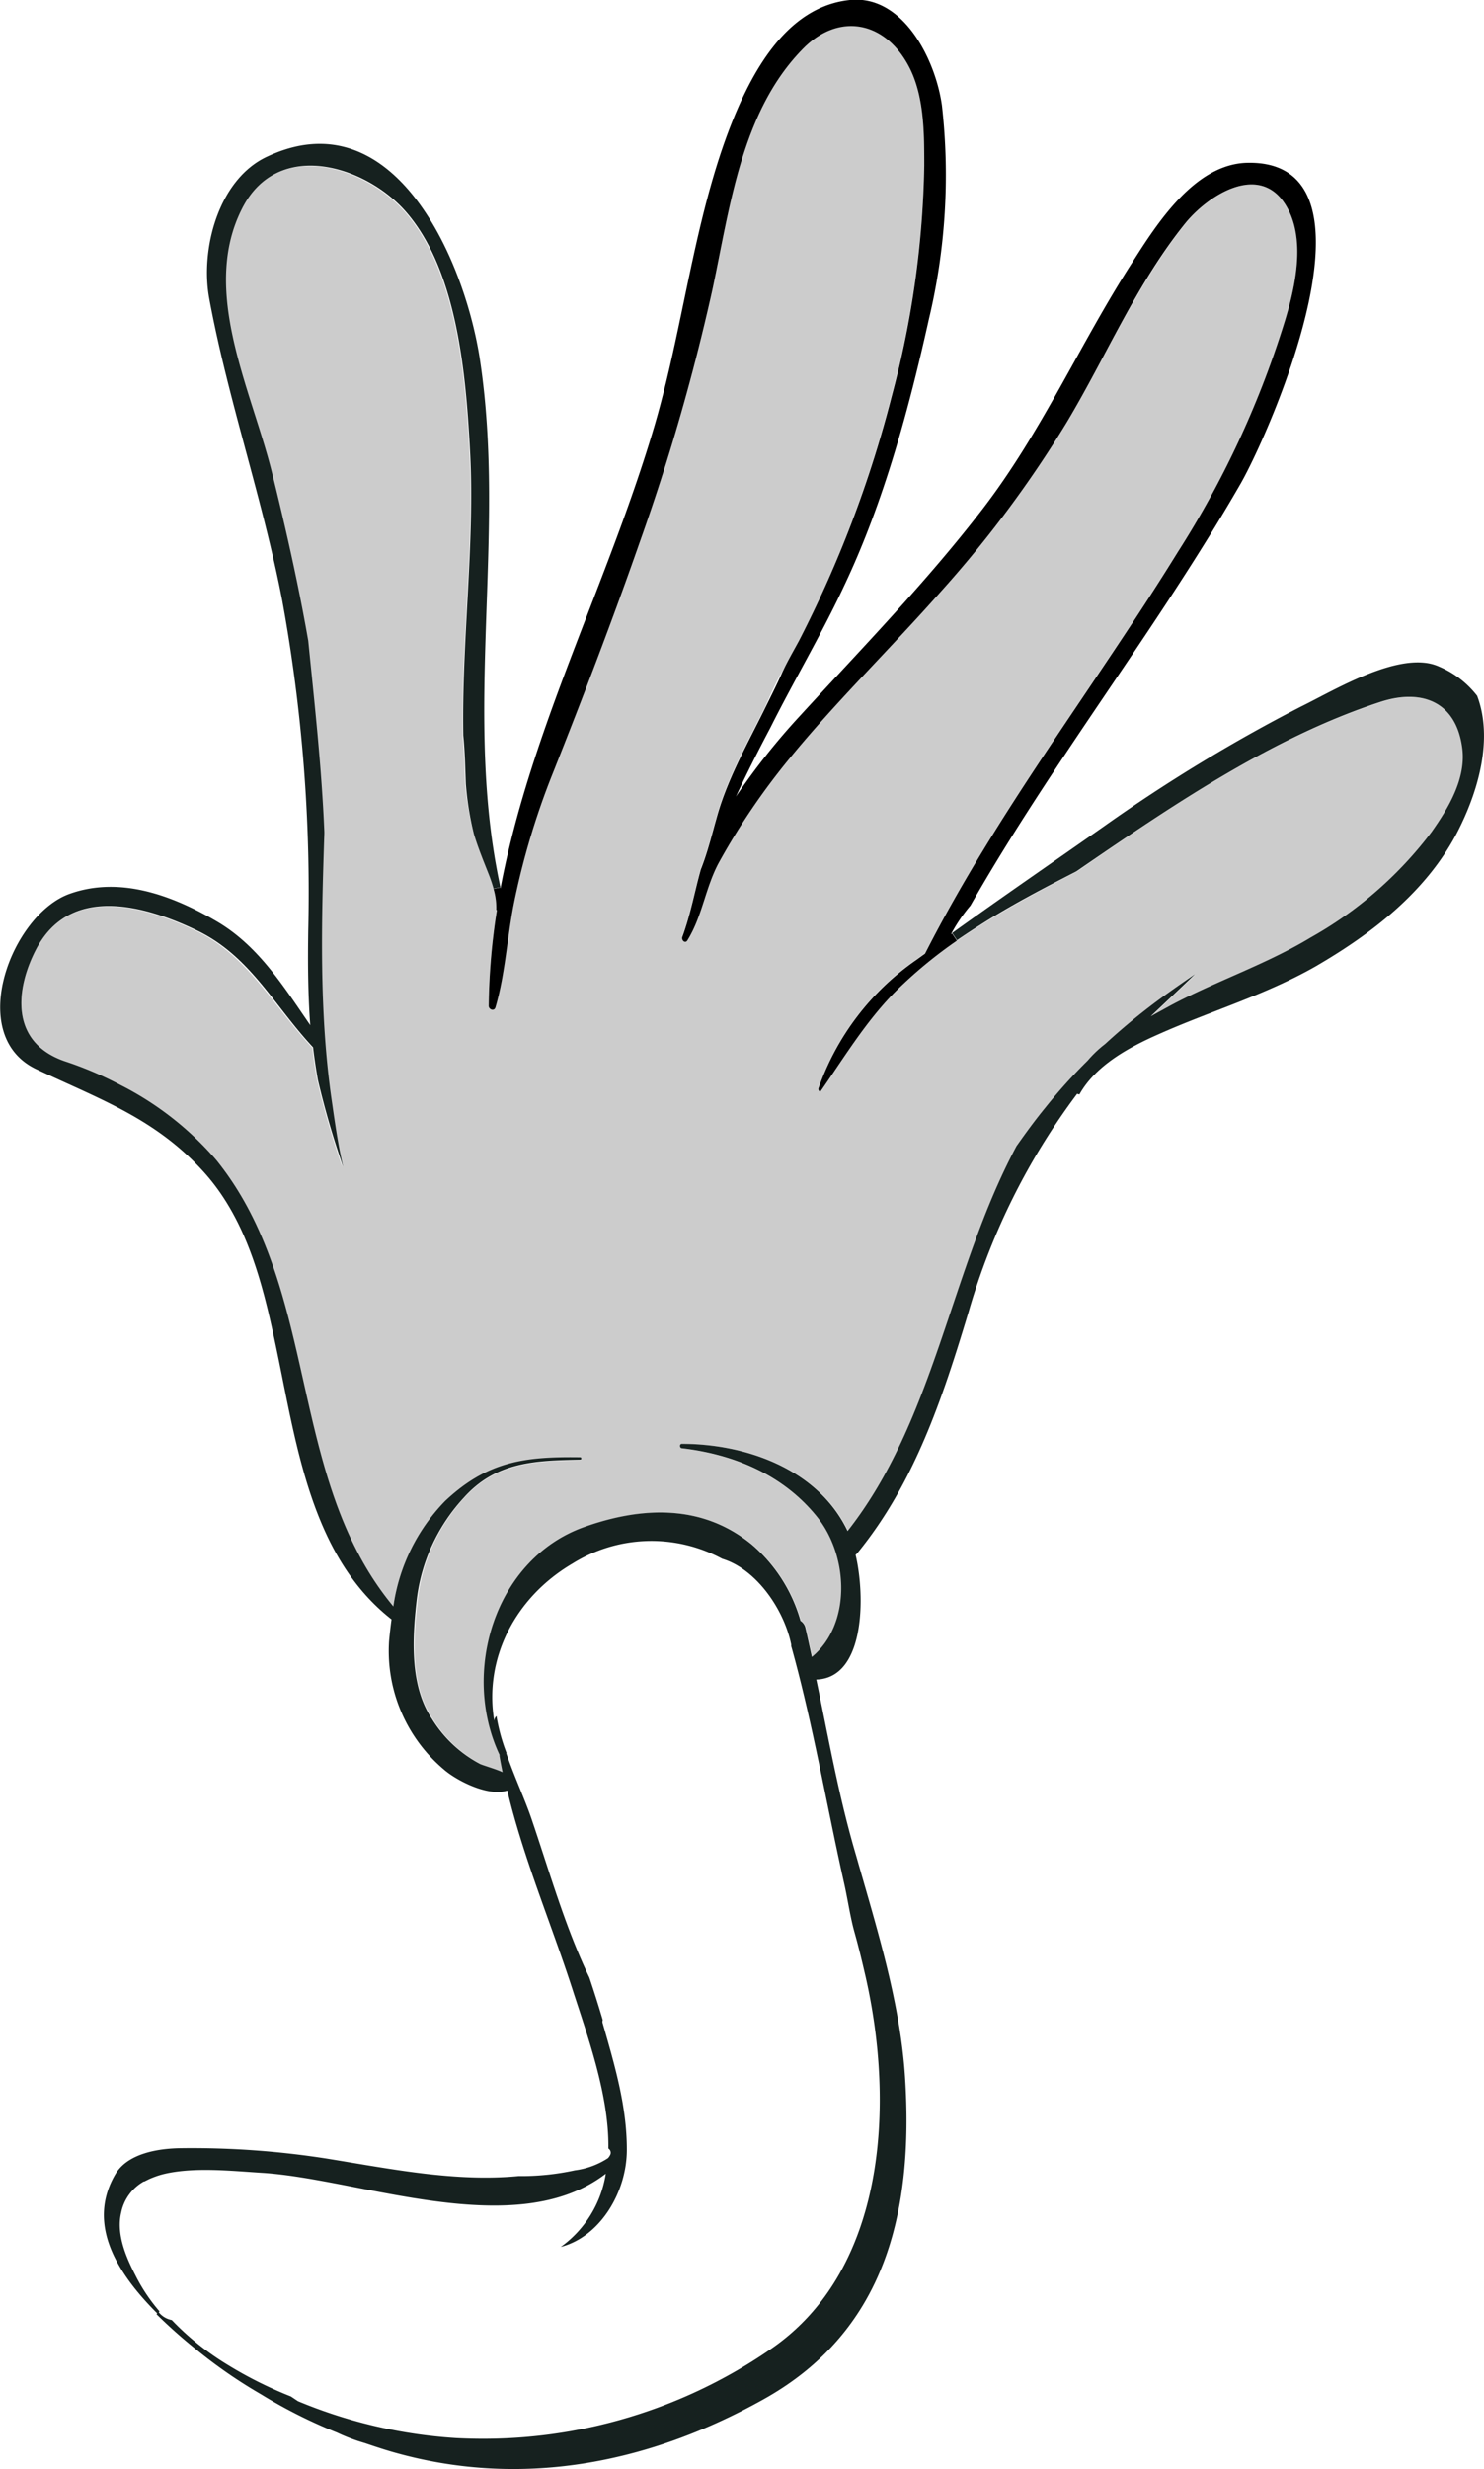 <svg xmlns="http://www.w3.org/2000/svg" viewBox="0 0 131.82 219.14"><defs><style>.cls-1{fill:#ccc;}.cls-2{fill:#16211f;}</style></defs><title>rightHand</title><g id="Layer_2" data-name="Layer 2"><g id="Layer_1-2" data-name="Layer 1"><path class="cls-1" d="M105.31,19.81c2-2.47,6.58-5.44,8.93-1.59,1.86,3.05.73,7.53-.22,10.7A83.9,83.9,0,0,1,104.62,49c-7.42,11.94-16,23-22.45,35.61l-.79.57a23.21,23.21,0,0,0-8.67,11.36.26.26,0,0,0,.15.33c2.1-3.07,4-6.2,6.67-8.83a40.18,40.18,0,0,1,5.52-4.58q1-.69,2-1.32c2.79-1.75,5.69-3.29,8.6-4.79l.64-.44c8.18-5.66,16.94-11.52,26.39-14.61,3.5-1.14,6.7-.15,7.25,4.13.35,2.72-1.28,5.38-2.74,7.44a34.72,34.72,0,0,1-10.71,9.34c-3.95,2.37-8.33,3.82-12.39,6l-1.83,1c1.3-1.23,2.61-2.46,3.93-3.73-.86.58-1.72,1.18-2.57,1.79a56.79,56.79,0,0,0-5.41,4.4,10.35,10.35,0,0,0-1.56,1.48,47.64,47.64,0,0,0-3.74,4.15c-.91,1.11-1.75,2.26-2.58,3.44-5.93,11-7.27,24.28-15,34.16-2.63-5.52-9.07-7.75-14.71-7.74-.24,0-.21.37,0,.39,4.57.57,8.88,2.36,11.93,6,2.9,3.49,3.13,9.62-.39,12.52-.19-.85-.37-1.71-.57-2.56a1,1,0,0,0-.44-.64,13.85,13.85,0,0,0-4.33-6.77c-4.4-3.61-9.77-3.38-14.88-1.56-8,2.83-11,12.92-7.5,20.28.08.5.18,1,.28,1.5-.62-.28-1.7-.58-2-.73a11.13,11.13,0,0,1-4.27-4c-2-2.92-1.75-7.05-1.37-10.42A16.14,16.14,0,0,1,41.17,133c2.89-3.24,6.42-3.31,10.36-3.39.13,0,.12-.22,0-.22-4.92-.07-8.24.36-12,3.88a16.8,16.8,0,0,0-4.6,9.36c-9.51-11.46-6.42-28.06-15.71-39.6a27.86,27.86,0,0,0-8.57-6.7A31.81,31.81,0,0,0,5.78,94.2c-4.92-1.68-4.4-6.38-2.61-9.87,3-5.85,9.73-3.9,14.3-1.69S24.3,89.32,27.75,93c.11,1,.25,1.91.42,2.86a76.45,76.45,0,0,0,2.25,7.73c-.41-1.92-.68-3.84-1-5.78-1.15-7.8-.93-16-.67-23.84a.11.11,0,0,1,0-.06c-.23-5.7-.86-11.38-1.43-17-.87-5-2-10-3.24-15-1.85-7.4-6.4-16.14-2.58-23.47,3.21-6.14,11-3.67,14.57.48,4.51,5.26,5.26,14.46,5.62,21.12.45,8.16-.73,16.85-.6,25.29.15,1.43.17,2.88.23,4.32A27.2,27.2,0,0,0,42.09,74c.41,1.26.88,2.47,1.38,3.74.14.38.27.75.37,1.13a5.93,5.93,0,0,1,.24,1.87l.06,0a58,58,0,0,0-.73,8.49c0,.36.5.52.6.15.88-3,1-6.24,1.65-9.29a66.89,66.89,0,0,1,3.5-11.63c2.67-6.76,5.28-13.54,7.68-20.41a188.55,188.55,0,0,0,6.43-22.32c1.59-7.43,2.58-15.92,8.11-21.49C74.62,1,78.73,1.94,80.8,6c1.29,2.58,1.31,5.84,1.3,8.68a84.52,84.52,0,0,1-2.89,20.38A103.24,103.24,0,0,1,71,56.82c-.48.94-1,1.9-1.56,2.87s-1,2-1.48,3.06c-1.51,3.06-3.29,6.19-4.23,9.5-.46,1.61-.85,3.24-1.46,4.78l0,0c-.54,1.93-.87,3.89-1.65,6-.1.28.26.63.45.31,1.35-2.13,1.61-4.74,2.85-7a60.57,60.57,0,0,1,6.22-9.14c4.22-5.15,9-9.81,13.44-14.81a100.65,100.65,0,0,0,11.17-15C98.3,31.58,101,25.2,105.31,19.81Z"/><path d="M110.81,14.45c12.67-.25,2,23.91-.61,28.48-7.41,12.87-16.63,24.54-24,37.45a14.09,14.09,0,0,0-1.73,2.55l.1-.08.43.64a40.18,40.18,0,0,0-5.52,4.58C76.88,90.7,75,93.83,72.86,96.9a.26.26,0,0,1-.15-.33,23.21,23.21,0,0,1,8.67-11.36l.79-.57C88.58,72.05,97.2,61,104.62,49A83.9,83.9,0,0,0,114,28.92c1-3.17,2.08-7.65.22-10.7-2.35-3.85-6.92-.88-8.93,1.59-4.35,5.39-7,11.77-10.55,17.7a100.65,100.65,0,0,1-11.17,15c-4.41,5-9.22,9.66-13.44,14.81a60.57,60.57,0,0,0-6.22,9.14c-1.24,2.22-1.5,4.83-2.85,7-.19.32-.55,0-.45-.31.78-2.14,1.11-4.1,1.65-6l0,0c.61-1.54,1-3.17,1.46-4.78.94-3.31,2.72-6.44,4.23-9.5.49-1,1-2,1.48-3.06S70.5,57.76,71,56.82a103.24,103.24,0,0,0,8.23-21.73A84.52,84.52,0,0,0,82.1,14.71c0-2.84,0-6.1-1.3-8.68-2.07-4.09-6.18-5-9.42-1.76-5.53,5.57-6.52,14.06-8.11,21.49a188.55,188.55,0,0,1-6.43,22.32c-2.4,6.87-5,13.65-7.68,20.41a66.89,66.89,0,0,0-3.5,11.63c-.61,3-.77,6.31-1.65,9.29-.1.37-.61.21-.6-.15a58,58,0,0,1,.73-8.49l-.06,0a5.93,5.93,0,0,0-.24-1.87l.61-.13a.43.43,0,0,0,0,.11c2.65-14.09,9.56-27.14,13.66-41,2.55-8.65,3.48-18.09,6.7-26.49C66.7,6.5,69.82.59,75.49,0c4.76-.49,7.63,5.35,8.18,9.37a55,55,0,0,1-1.15,18.92c-1.78,8-4,16.24-7.52,23.67-2,4.29-4.44,8.38-6.57,12.63-1,1.89-2.08,4-3.06,6.11A60.11,60.11,0,0,1,71,63.6c5.5-6,11.27-11.91,16.28-18.42,5.28-6.87,8.62-14.62,13.28-21.86C102.79,19.81,106.15,14.54,110.81,14.45Z"/><path class="cls-2" d="M127.82,59.16a8.41,8.41,0,0,1,3.39,2.6c1.43,3.78.14,8.44-1.79,12.16-2.77,5.29-7.63,9-12.62,11.89-4.46,2.53-9.29,3.93-13.92,6-2.63,1.16-5.55,2.75-7,5.33a1.52,1.52,0,0,1-.2-.06,59.81,59.81,0,0,0-9.65,19.38c-2.31,7.65-4.79,15.16-9.86,21.37A1.29,1.29,0,0,1,76,138c.87,3.67.84,10.94-3.49,11.07,1.09,5.22,2,10.43,3.53,15.6,1.82,6.41,3.92,13,4.35,19.67.78,12-1.75,22.54-12.49,28.57-10.36,5.81-21.78,8-33.22,4.66-.74-.22-1.5-.47-2.26-.73a16.42,16.42,0,0,1-2.49-.94,44.55,44.55,0,0,1-6.76-3.4,43.92,43.92,0,0,1-5.78-4,46,46,0,0,1-3.49-3.1l.18-.2a1.94,1.94,0,0,0,1.18.72,24.11,24.11,0,0,0,4.83,3.89,35.94,35.94,0,0,0,5.75,2.89l.63.42a43.55,43.55,0,0,0,14,3.27,45,45,0,0,0,28-7.9c10.24-7,11-21.65,8.43-33-.31-1.35-.63-2.69-1-4s-.6-2.93-.93-4.39c-1.57-7-2.77-14.14-4.69-21,0,0,0-.08,0-.14-.63-3.09-3.08-6.69-6.13-7.61a13.27,13.27,0,0,0-13.31.43c-5.09,3-7.86,8.42-6.94,13.95a.58.58,0,0,1,.2-.42A16.51,16.51,0,0,0,45,155.6l-.6.21c-3.5-7.36-.46-17.45,7.5-20.28,5.11-1.82,10.48-2.05,14.88,1.56a13.85,13.85,0,0,1,4.33,6.77,1,1,0,0,1,.44.64c.2.85.38,1.71.57,2.56,3.52-2.9,3.29-9,.39-12.52-3-3.67-7.36-5.46-11.93-6-.22,0-.25-.4,0-.39,5.64,0,12.08,2.22,14.71,7.74,7.77-9.88,9.11-23.17,15-34.16.83-1.18,1.67-2.33,2.58-3.44a47.64,47.64,0,0,1,3.74-4.15,10.35,10.35,0,0,1,1.56-1.48,56.79,56.79,0,0,1,5.41-4.4c.85-.61,1.71-1.21,2.57-1.79-1.32,1.27-2.63,2.5-3.93,3.73l1.83-1c4.06-2.16,8.44-3.61,12.39-6a34.72,34.72,0,0,0,10.71-9.34c1.46-2.06,3.09-4.72,2.74-7.44-.55-4.28-3.75-5.27-7.25-4.13-9.45,3.09-18.21,9-26.39,14.61l-.64.44c-2.91,1.5-5.81,3-8.6,4.79q-1,.63-2,1.32l-.43-.64c4.47-3.21,9-6.32,13.52-9.49a144.49,144.49,0,0,1,17.49-10.62C118.55,61.25,124.47,57.63,127.82,59.16Z"/><path class="cls-2" d="M54,191.55a1.11,1.11,0,0,0,.19-.27.44.44,0,0,0-.15-.59c.07-4.74-1.86-10-3.21-14.19-1.9-5.86-4.34-11.58-5.77-17.58-1.74.57-4.58-.93-5.67-1.9a13.75,13.75,0,0,1-4.83-11.36c.06-.64.13-1.29.22-1.93-7-5.48-8.38-15.07-10.1-23.41-1.18-5.71-2.54-11.76-6.49-16.2-4.31-4.83-9.36-6.57-14.94-9.21C-3.1,91.94,1,81.23,6.14,79.35c4.47-1.62,9.13.1,13.1,2.42,3.7,2.16,5.92,5.74,8.32,9.22-.21-2.78-.22-5.56-.18-8.41A143.69,143.69,0,0,0,25.07,53.3c-1.73-9-4.81-17.78-6.48-26.78-.82-4.4.81-10.58,5.1-12.6,11.22-5.32,17.57,9,18.94,18C45,47.56,41.09,63.27,44.45,78.75l-.61.13c-.1-.38-.23-.75-.37-1.13-.5-1.27-1-2.48-1.38-3.74a27.2,27.2,0,0,1-.71-4.41c-.06-1.44-.08-2.89-.23-4.32C41,56.84,42.2,48.15,41.75,40c-.36-6.66-1.11-15.86-5.62-21.12-3.55-4.15-11.36-6.62-14.57-.48-3.82,7.33.73,16.07,2.58,23.47,1.24,5,2.37,10,3.24,15,.57,5.67,1.2,11.35,1.43,17a.11.11,0,0,0,0,.06c-.26,7.86-.48,16,.67,23.84.28,1.94.55,3.86,1,5.78a76.45,76.45,0,0,1-2.25-7.73c-.17-1-.31-1.91-.42-2.86-3.45-3.68-5.57-8.08-10.28-10.36S6.16,78.48,3.17,84.33C1.38,87.82.86,92.52,5.78,94.2a31.81,31.81,0,0,1,4.88,2.08,27.86,27.86,0,0,1,8.57,6.7c9.29,11.54,6.2,28.14,15.71,39.6a16.8,16.8,0,0,1,4.6-9.36c3.75-3.52,7.07-3.95,12-3.88.12,0,.13.22,0,.22-3.94.08-7.47.15-10.36,3.39A16.14,16.14,0,0,0,37,142.14c-.38,3.37-.59,7.5,1.37,10.42a11.13,11.13,0,0,0,4.27,4c.32.15,1.4.45,2,.73-.1-.5-.2-1-.28-1.5l.6-.21c.68,2,1.61,4,2.21,5.73,1.64,4.8,3,9.66,5.18,14.21.42,1.25.82,2.51,1.19,3.77a.42.42,0,0,0,0,.3c1.05,3.67,2.15,7.35,2.14,11.22,0,3.72-2.34,7.7-5.87,8.62a9.87,9.87,0,0,0,4-6.5c-8,6.13-21.81.46-30.54-.08-2.72-.17-6.13-.54-8.81.13a7.87,7.87,0,0,0-1.28.46l-.36.18-.05,0a4.09,4.09,0,0,0-2,2.73c-.46,1.88.39,3.91,1.22,5.52a15.62,15.62,0,0,0,2.18,3.28l-.18.2c-3.41-3.4-6.4-7.84-3.74-12.38,1.13-1.92,4-2.3,5.91-2.31a77.47,77.47,0,0,1,12.9.93c5.8.94,11.42,2.08,17,1.55a22.43,22.43,0,0,0,5-.51A7,7,0,0,0,54,191.55Z"/></g></g></svg>